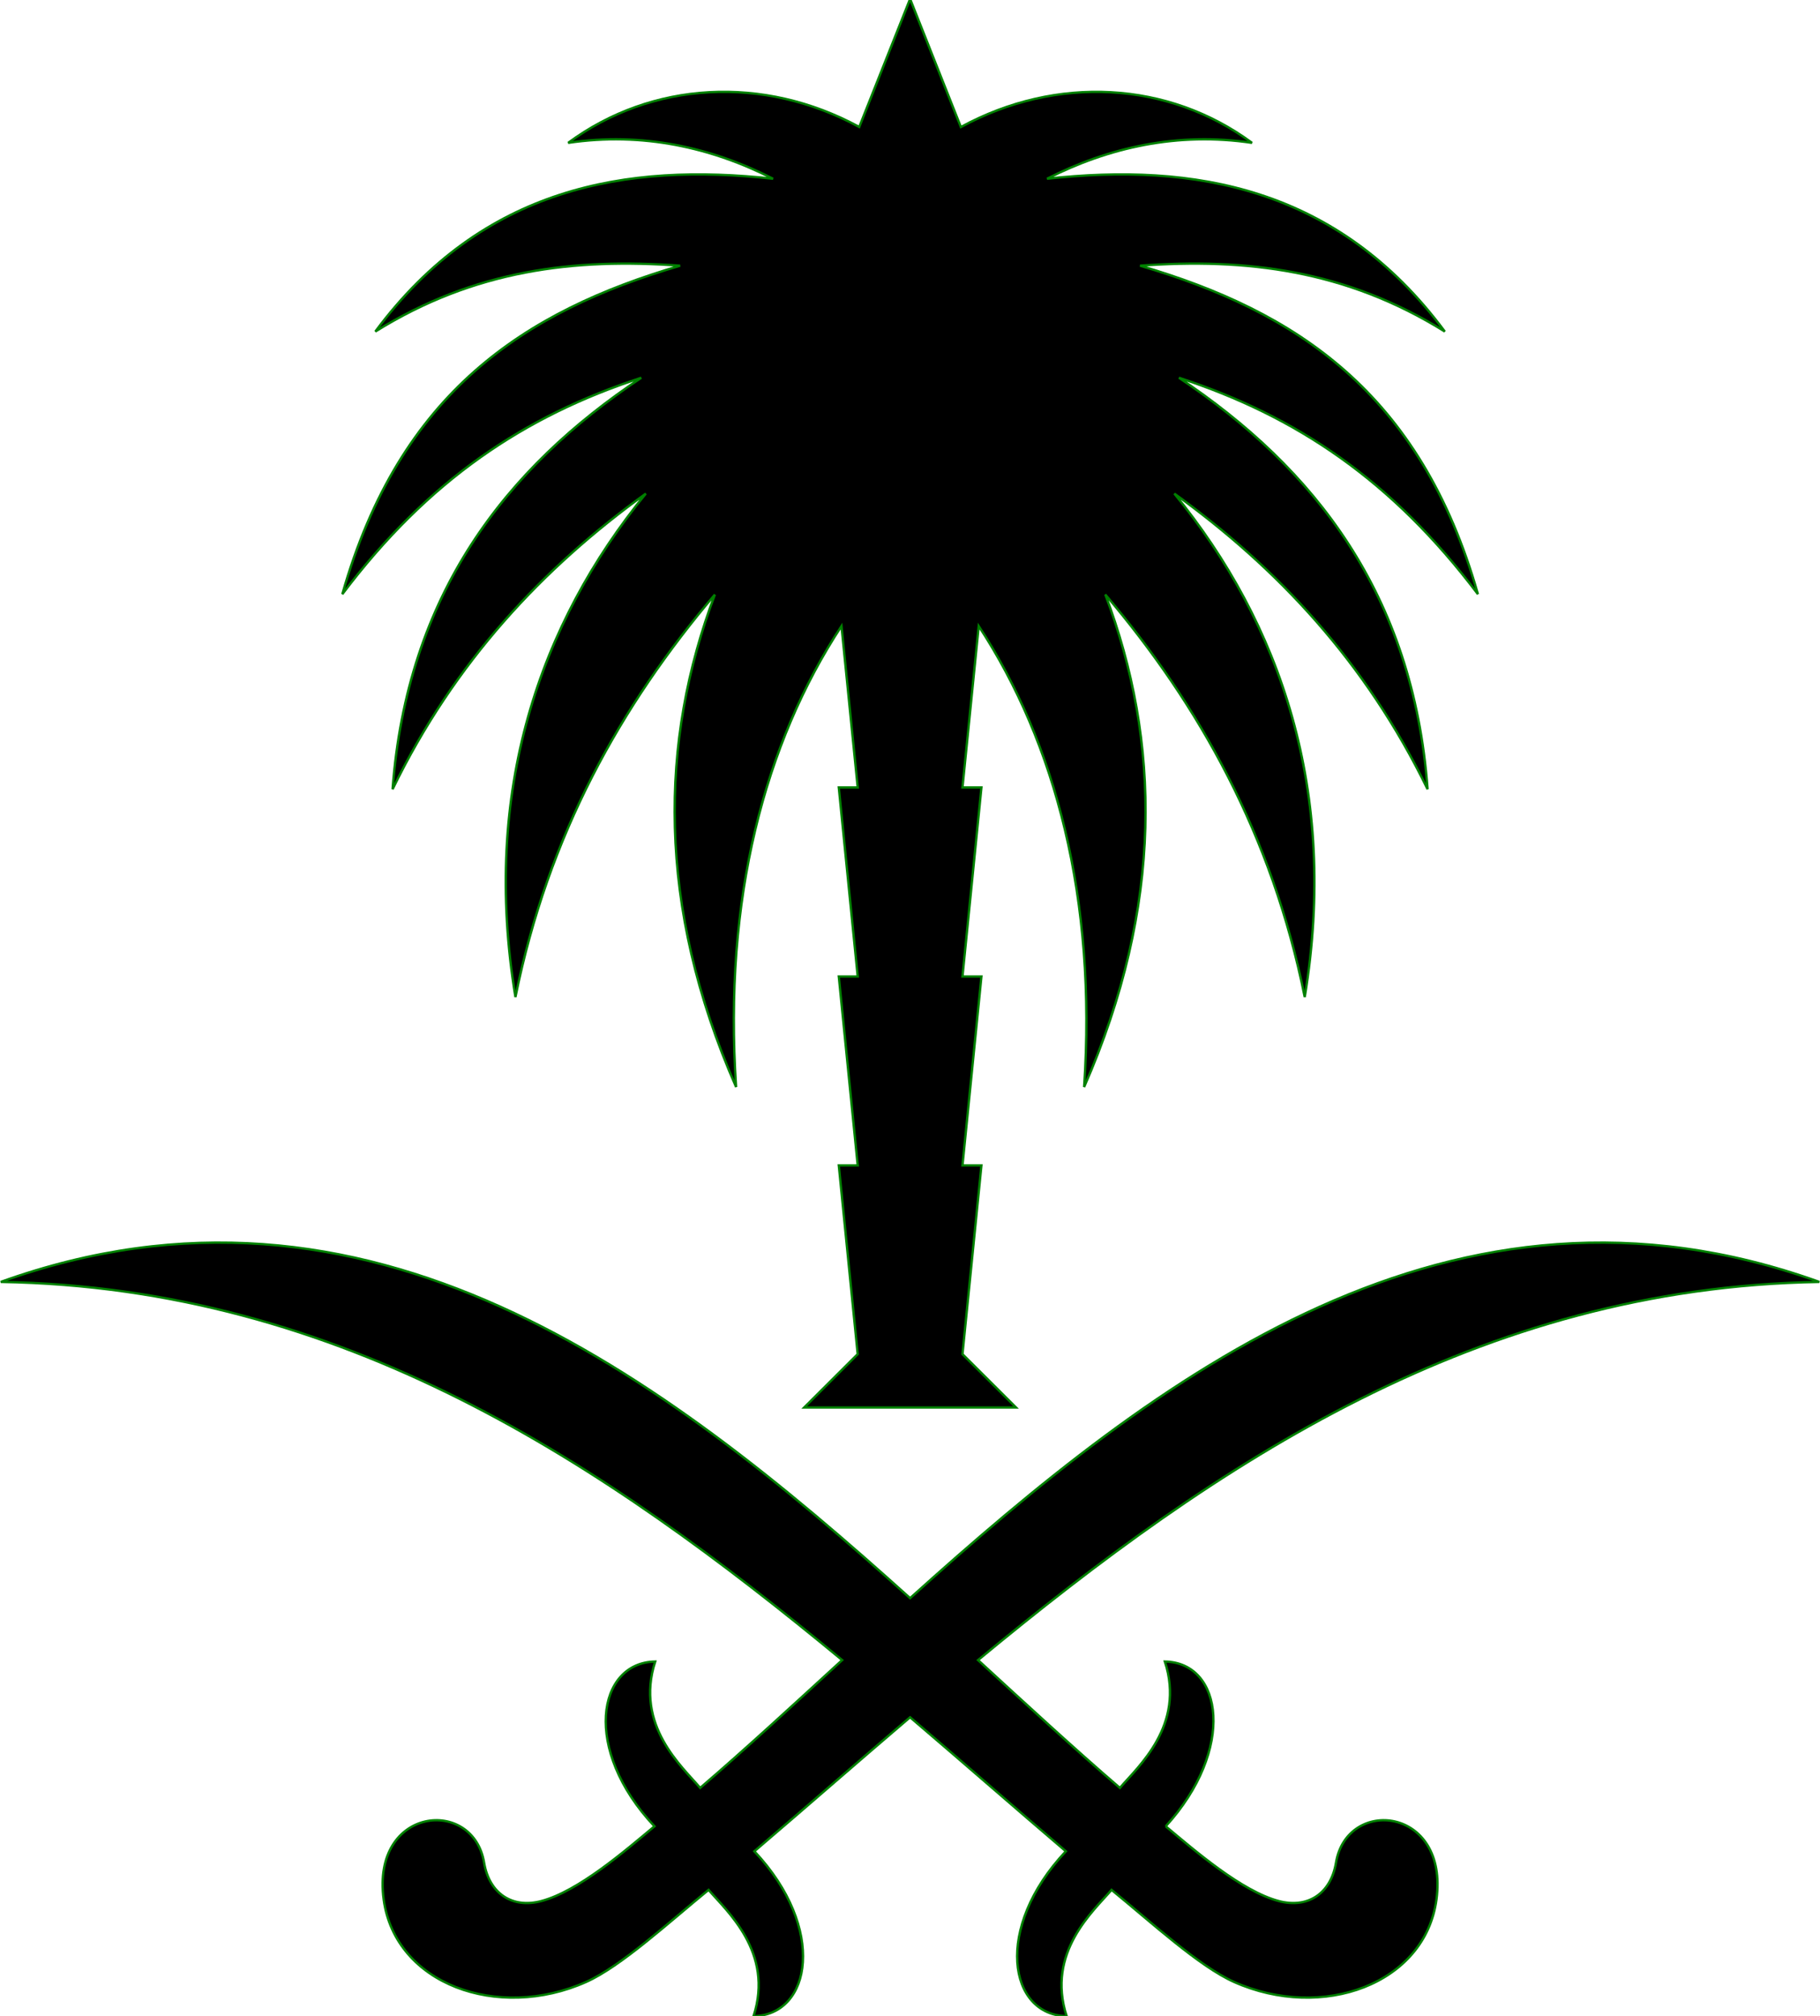 <svg version="1.1" id="img" xmlns="http://www.w3.org/2000/svg" xmlns:xlink="http://www.w3.org/1999/xlink"
	viewBox="0 0 780 864">
	<path stroke="green" d="M499.59,782.64c30.05-32.96,24.48-70.19-0.36-70.61c8.88,27.36-11.52,45.05-19.28,54.15
	c-19.56-16.82-39.82-35.52-60.79-54.77c102.31-84.63,214.28-159.7,360.57-162.06c-157.51-56.57-283.24,39.58-389.69,135.51
	C283.58,588.93,157.86,492.78,0.31,549.35c146.32,2.36,258.28,77.42,360.61,162.06c-21.01,19.25-41.25,37.95-60.84,54.77
	c-7.7-9.1-28.11-26.79-19.28-54.15c-24.82,0.42-31.4,37.65-0.32,70.61c-12.43,10.35-32.56,27.86-48.58,32.06
	c-12.32,3.22-22.21-3.18-24.44-16.53c-4.7-28.19-48.37-23.98-43.03,15.84c4.9,36.31,48.99,52.15,86.77,35.33
	c14.99-6.69,35.58-25.67,52.48-39.46c7.73,9.04,28.13,26.72,19.27,54.12c24.84-0.46,31.4-37.65,0.35-70.66
	c22.06-18.82,44.2-38.23,66.74-57.43c22.52,19.19,44.67,38.61,66.75,57.43c-31.07,33.01-24.51,70.2,0.34,70.66
	c-8.86-27.4,11.54-45.06,19.25-54.12c16.93,13.79,37.5,32.77,52.51,39.46c37.78,16.82,81.84,0.98,86.74-35.33
	c5.34-39.82-38.31-44.03-43.05-15.84c-2.23,13.35-12.09,19.74-24.43,16.53C532.13,810.5,512.01,792.99,499.59,782.64 M306.39,254.77
	c-23.73,62.73-25.04,133.37,9.08,211.06c-5.44-80.68,12.26-147.32,45.17-197.54l6.95,69.18h-8.11l8.11,80.99h-8.11l8.11,80.97h-8.11
	l8.1,80.87l-22.92,22.85h45.38h45.39l-22.94-22.85l8.12-80.87h-8.12l8.12-80.97h-8.12l8.12-80.99h-8.12l6.96-69.18
	c32.9,50.22,50.61,116.91,45.17,197.54c34.09-77.69,32.81-148.3,9.08-211.06c40.29,47.51,71.46,103.06,85.47,172.5
	c14.54-88.08-10.32-159.97-55.89-215.75c44.12,31.82,82.03,72.15,108.54,126.69c-6.18-83.45-48.4-137.56-106.56-176.33
	c50.26,16.43,91.3,43.93,128.13,92.75c-24.63-86.59-78.29-121.27-144.79-140.77c45.35-3.31,88.2,1.8,130.61,28.22
	C573.18,80.01,511.39,69.7,448.73,76.6c26.35-13.42,56-20.13,87.85-15.38c-35.9-26.48-83.79-29.1-124.78-6.78l-21.76-54.9
	l-21.79,54.87c-41-22.29-88.85-19.68-124.75,6.81c31.83-4.74,61.46,1.96,87.82,15.38c-62.64-6.9-124.41,3.42-170.47,65.48
	c42.44-26.42,85.26-31.53,130.63-28.22c-66.48,19.5-120.16,54.18-144.77,140.77c36.8-48.81,77.86-76.32,128.13-92.75
	c-58.2,38.76-100.4,92.88-106.59,176.33c26.5-54.54,64.44-94.87,108.54-126.69c-45.57,55.78-70.43,127.67-55.89,215.75
	C234.92,357.83,266.09,302.28,306.39,254.77" />
</svg>